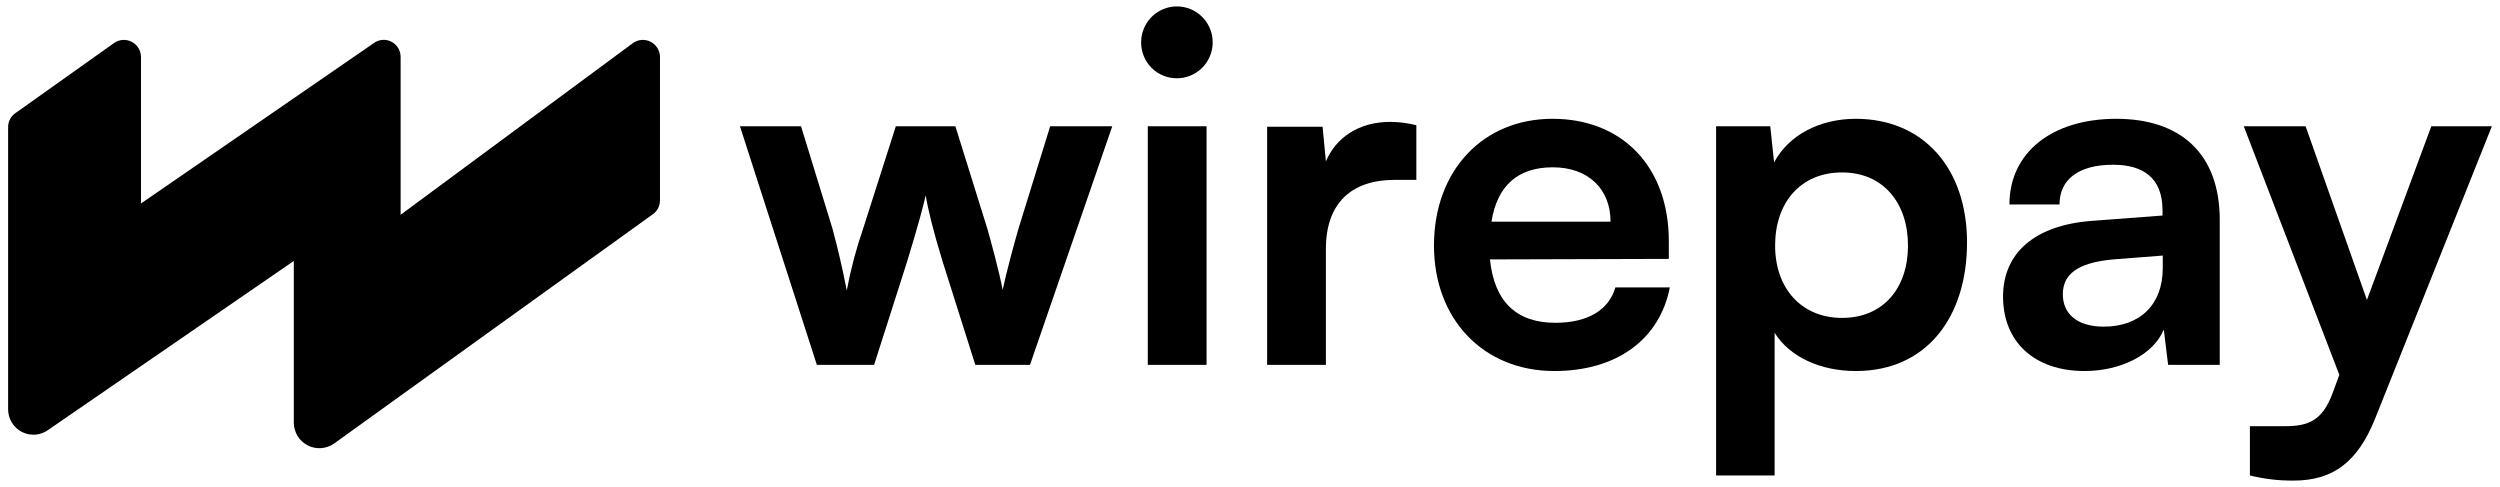 <svg width="154" height="30" viewBox="0 0 154 30" fill="none" xmlns="http://www.w3.org/2000/svg">
<path d="M45.581 7.777H49.343L51.28 14.083C51.594 15.237 51.894 16.517 52.161 17.892C52.403 16.599 52.74 15.326 53.169 14.083L55.183 7.777H58.851L60.819 14.083C60.992 14.668 61.59 16.881 61.763 17.861C61.999 16.754 62.471 15 62.739 14.083L64.691 7.777H68.516L63.447 22.476H60.079L58.064 16.106C57.466 14.162 57.135 12.771 57.025 12.028C56.868 12.708 56.6 13.751 55.86 16.169L53.845 22.476H50.319L45.581 7.777Z" fill="black"/>
<path d="M70.294 2.624C70.291 2.186 70.418 1.758 70.657 1.392C70.897 1.026 71.239 0.74 71.64 0.57C72.042 0.4 72.484 0.353 72.913 0.435C73.341 0.517 73.735 0.725 74.045 1.032C74.356 1.34 74.568 1.732 74.656 2.161C74.744 2.59 74.704 3.035 74.54 3.44C74.376 3.846 74.096 4.194 73.736 4.439C73.375 4.685 72.95 4.818 72.514 4.821C72.224 4.825 71.936 4.771 71.667 4.663C71.398 4.554 71.153 4.393 70.946 4.189C70.74 3.984 70.576 3.741 70.464 3.472C70.352 3.204 70.294 2.915 70.294 2.624ZM70.704 7.777H74.324V22.476H70.704V7.777Z" fill="black"/>
<path d="M87.247 11.08H85.909C83.296 11.08 81.675 12.471 81.675 15.332V22.476H78.055V7.808H81.47L81.675 9.942C82.289 8.488 83.69 7.508 85.642 7.508C86.183 7.512 86.722 7.581 87.247 7.713V11.08Z" fill="black"/>
<path d="M88.333 15.126C88.333 10.511 91.34 7.318 95.637 7.318C99.934 7.318 102.799 10.274 102.799 14.857V15.948L91.781 15.98C92.048 18.572 93.402 19.884 95.81 19.884C97.793 19.884 99.1 19.109 99.509 17.703H102.862C102.232 20.927 99.572 22.855 95.747 22.855C91.387 22.855 88.333 19.678 88.333 15.126ZM91.875 13.656H99.21C99.21 11.633 97.825 10.306 95.653 10.306C93.481 10.306 92.221 11.459 91.875 13.656Z" fill="black"/>
<path d="M105.711 7.777H109.048L109.284 10.005C110.181 8.314 112.102 7.318 114.321 7.318C118.445 7.318 121.169 10.337 121.169 14.937C121.169 19.536 118.681 22.855 114.321 22.855C112.133 22.855 110.244 21.986 109.316 20.5V29.288H105.711V7.777ZM113.471 19.583C116.021 19.583 117.532 17.734 117.532 15.126C117.532 12.518 116.021 10.622 113.471 10.622C110.921 10.622 109.347 12.471 109.347 15.126C109.347 17.782 110.984 19.583 113.471 19.583Z" fill="black"/>
<path d="M123.388 18.271C123.388 15.569 125.356 13.878 128.819 13.609L133.21 13.277V12.945C133.21 10.954 132.014 10.148 130.172 10.148C128.047 10.148 126.867 11.048 126.867 12.597H123.781C123.781 9.405 126.394 7.318 130.361 7.318C134.328 7.318 136.736 9.468 136.736 13.546V22.476H133.556L133.289 20.295C132.675 21.812 130.692 22.855 128.409 22.855C125.293 22.855 123.388 21.038 123.388 18.271ZM133.226 16.517V15.743L130.172 15.98C127.921 16.185 127.071 16.928 127.071 18.129C127.071 19.331 127.953 20.121 129.59 20.121C131.809 20.121 133.226 18.777 133.226 16.517Z" fill="black"/>
<path d="M138.594 26.253H140.766C142.182 26.253 143.064 25.921 143.694 24.199L144.103 23.092L138.216 7.777H142.025L145.803 18.477L149.769 7.777H153.5L146.322 25.748C145.236 28.482 143.694 29.604 141.285 29.604C140.378 29.613 139.474 29.506 138.594 29.288V26.253Z" fill="black"/>
<path d="M7.017 2.656L0.925 6.986C0.793 7.082 0.685 7.208 0.611 7.354C0.538 7.499 0.499 7.661 0.5 7.824V25.21C0.499 25.502 0.58 25.788 0.733 26.037C0.886 26.285 1.105 26.486 1.365 26.616C1.625 26.745 1.917 26.8 2.206 26.772C2.496 26.744 2.772 26.636 3.003 26.459L18.098 16.075V26.048C18.102 26.335 18.183 26.616 18.333 26.86C18.483 27.104 18.696 27.303 18.95 27.434C19.204 27.566 19.489 27.625 19.775 27.607C20.06 27.588 20.335 27.492 20.57 27.328L40.214 13.198C40.35 13.102 40.461 12.974 40.538 12.825C40.615 12.677 40.655 12.512 40.655 12.345V3.493C40.65 3.301 40.594 3.113 40.491 2.95C40.389 2.787 40.244 2.656 40.072 2.569C39.9 2.483 39.708 2.446 39.517 2.461C39.326 2.476 39.142 2.543 38.986 2.656L24.678 13.23V3.493C24.677 3.301 24.623 3.112 24.523 2.949C24.422 2.785 24.278 2.653 24.107 2.566C23.936 2.479 23.744 2.442 23.553 2.458C23.363 2.473 23.18 2.542 23.025 2.656L8.685 12.534V3.493C8.681 3.301 8.624 3.113 8.522 2.95C8.419 2.787 8.274 2.656 8.102 2.569C7.931 2.483 7.739 2.446 7.548 2.461C7.356 2.476 7.173 2.543 7.017 2.656Z" fill="black"/>
</svg>
